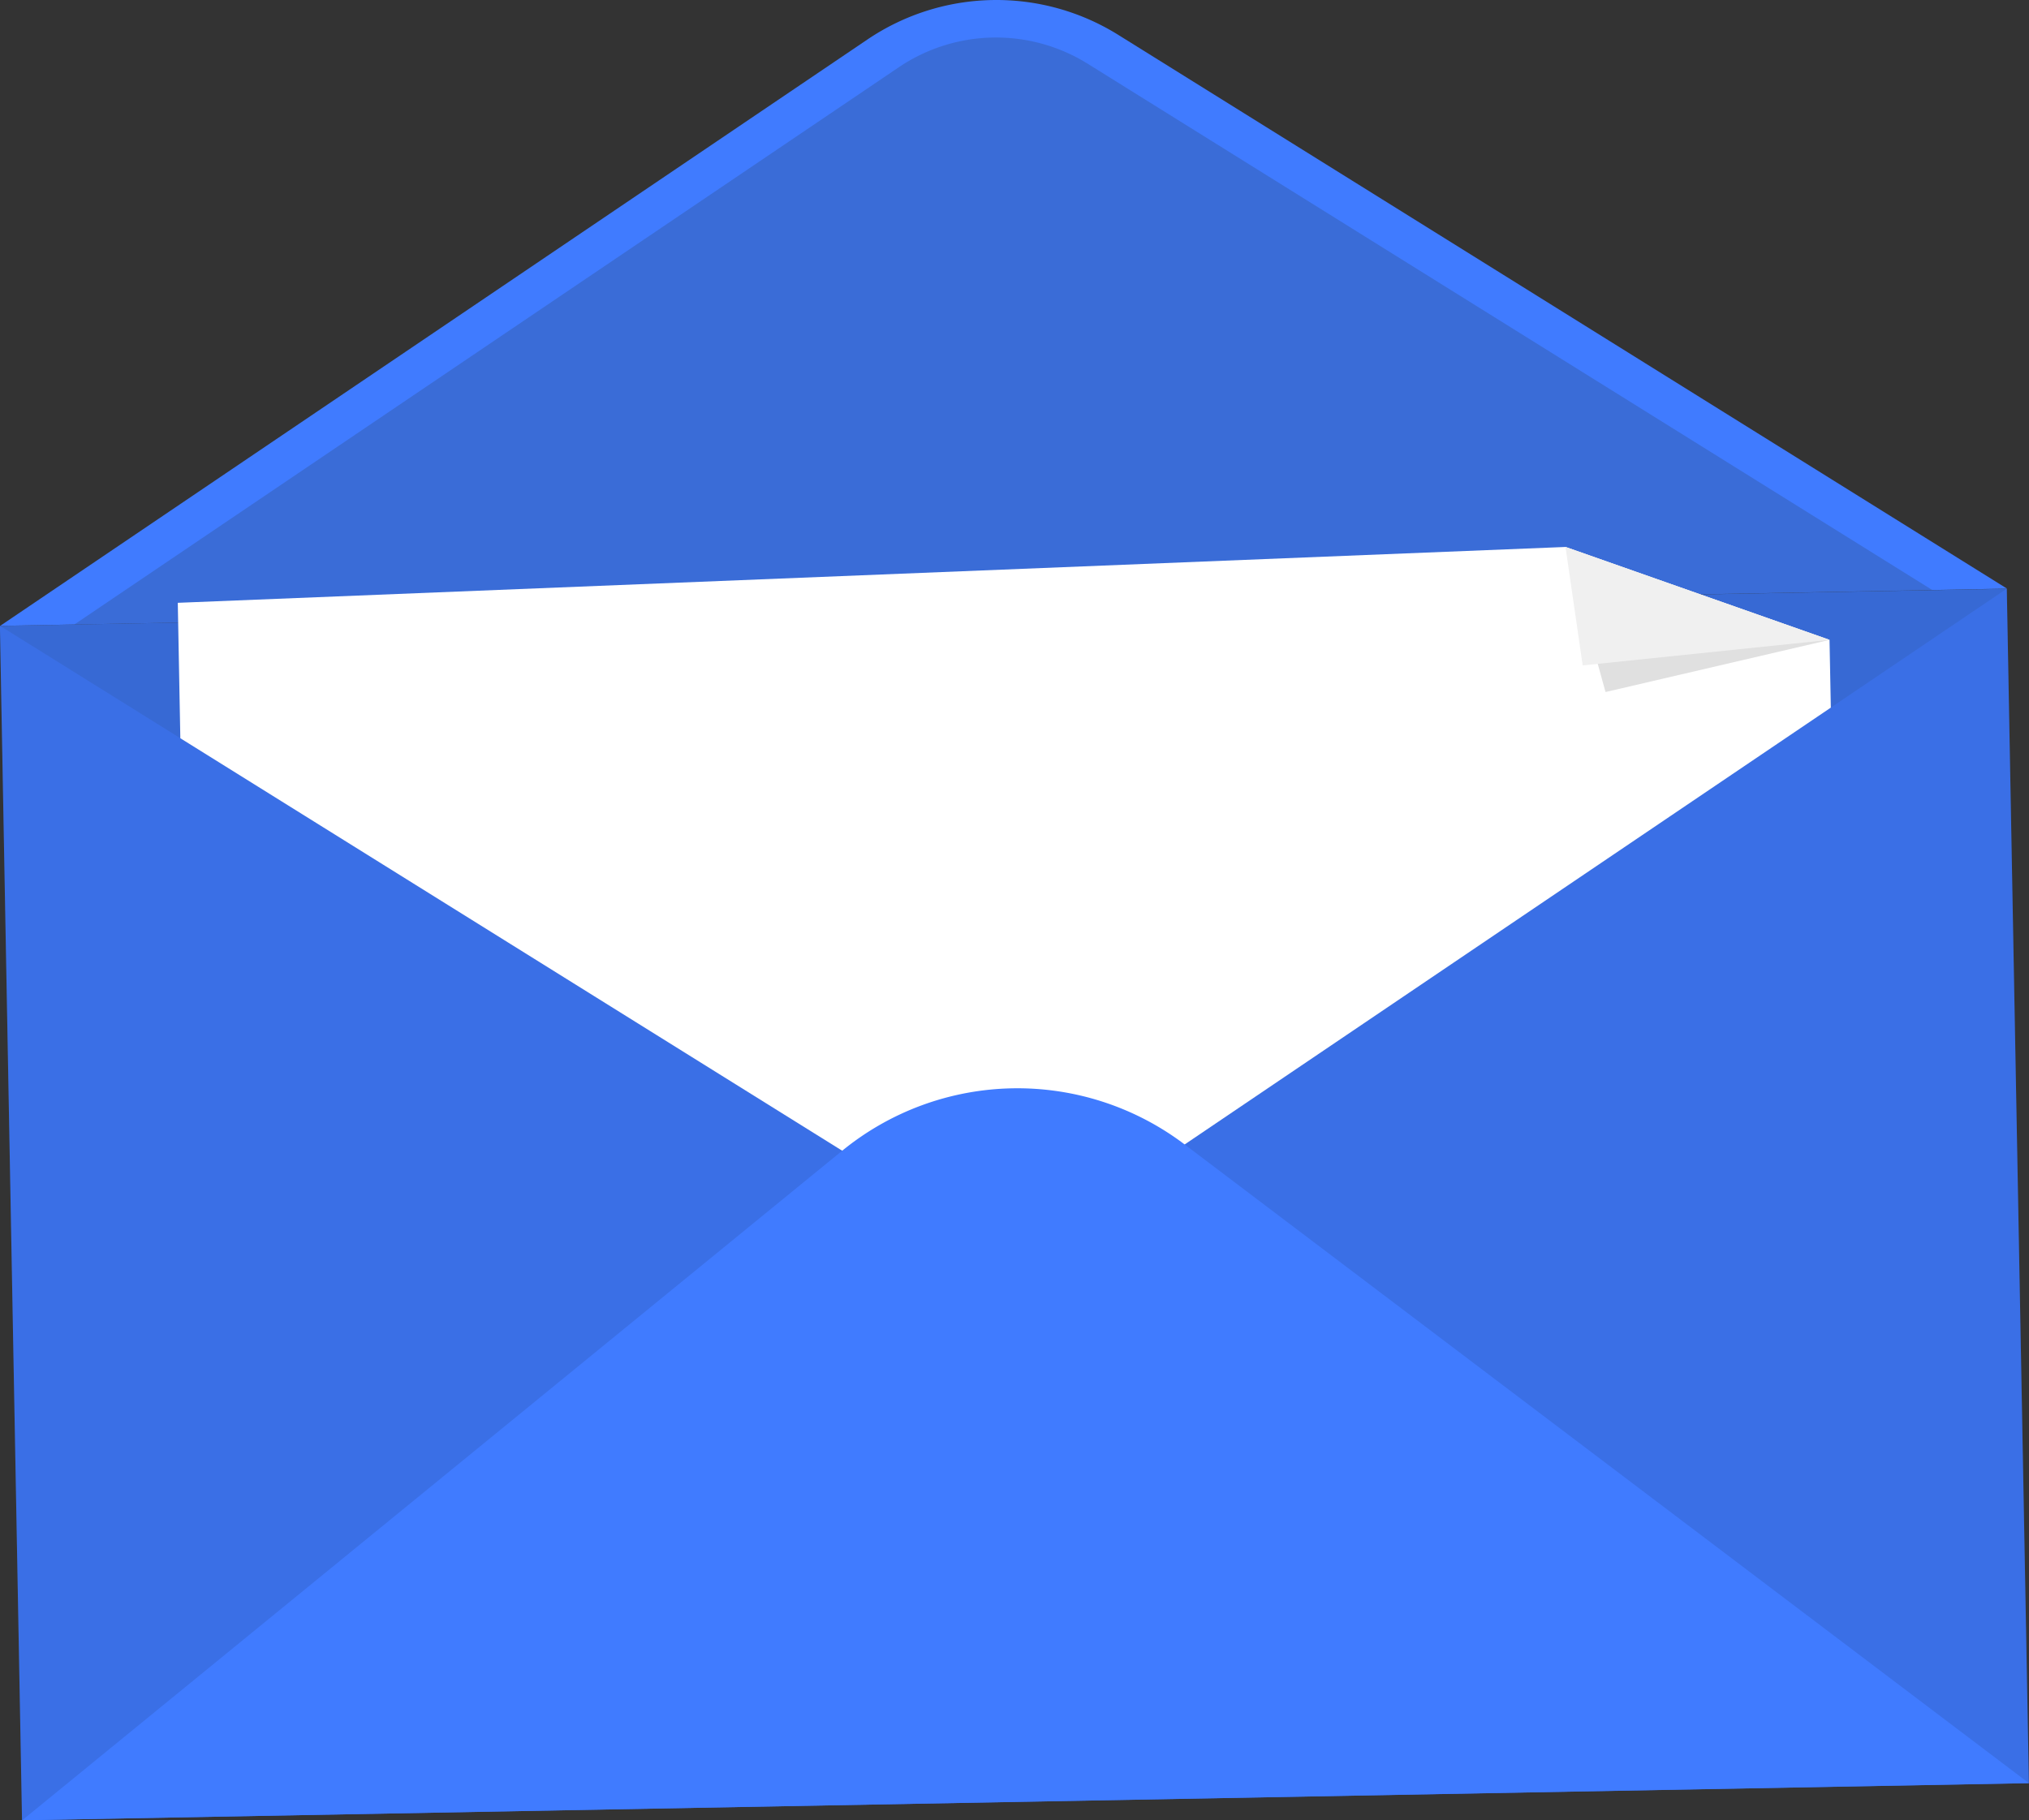 <svg id="Capa_1" data-name="Capa 1" xmlns="http://www.w3.org/2000/svg" viewBox="0 0 406.07 364.39"><rect x="0" y="0" width="406.07" height="364.39" fill="#333333" stroke="none"/><defs><style>.cls-1{fill:#38a7eb;}.cls-2,.cls-4{opacity:0.1;}.cls-2,.cls-4,.cls-5{isolation:isolate;}.cls-3{fill:#407bff;}.cls-4,.cls-5{fill:#263238;}.cls-5{opacity:0.2;}.cls-6{fill:#fff;}.cls-7{fill:#e0e0e0;}.cls-8{fill:#f0f0f0;}</style></defs><title>mail</title><g id="freepik--Envelope--inject-208"><path class="cls-1" d="M37.7,445.37" transform="translate(-46.96 -67.81)"/><path class="cls-2" d="M37.7,445.37" transform="translate(-46.96 -67.81)"/><path class="cls-1" d="M37.71,445.37" transform="translate(-46.96 -67.81)"/></g><g id="freepik--Envelope--inject-208-2" data-name="freepik--Envelope--inject-208"><rect class="cls-3" x="49.14" y="189.35" width="401.71" height="239.14" transform="translate(-52.65 -63.12) rotate(-1.06)"/><rect class="cls-2" x="49.14" y="189.35" width="401.71" height="239.14" transform="translate(-52.65 -63.12) rotate(-1.06)"/><polygon class="cls-4" points="203.25 251.98 0 125.28 401.64 117.83 203.25 251.98"/><path class="cls-3" d="M220.57,75.71,47,193.09l401.63-7.45L270.76,74.79A46.09,46.09,0,0,0,220.57,75.71Z" transform="translate(-46.96 -67.81)"/><path class="cls-5" d="M433.68,185.92l-169-105.33a34.73,34.73,0,0,0-37.85.69L61.87,192.8Z" transform="translate(-46.96 -67.81)"/><polygon class="cls-6" points="313.31 109.49 366.15 128.09 366.41 141.65 203.25 251.98 36.09 147.78 35.58 120.67 313.31 109.49"/><polyline class="cls-7" points="313.31 109.49 321.32 138.53 366.15 128.09"/><polyline class="cls-8" points="313.31 109.49 316.75 133.2 366.15 128.09"/><path class="cls-3" d="M284,296.87,453,424.75,51.4,432.19,215.55,298.13A55.43,55.43,0,0,1,284,296.87Z" transform="translate(-46.96 -67.81)"/></g></svg>